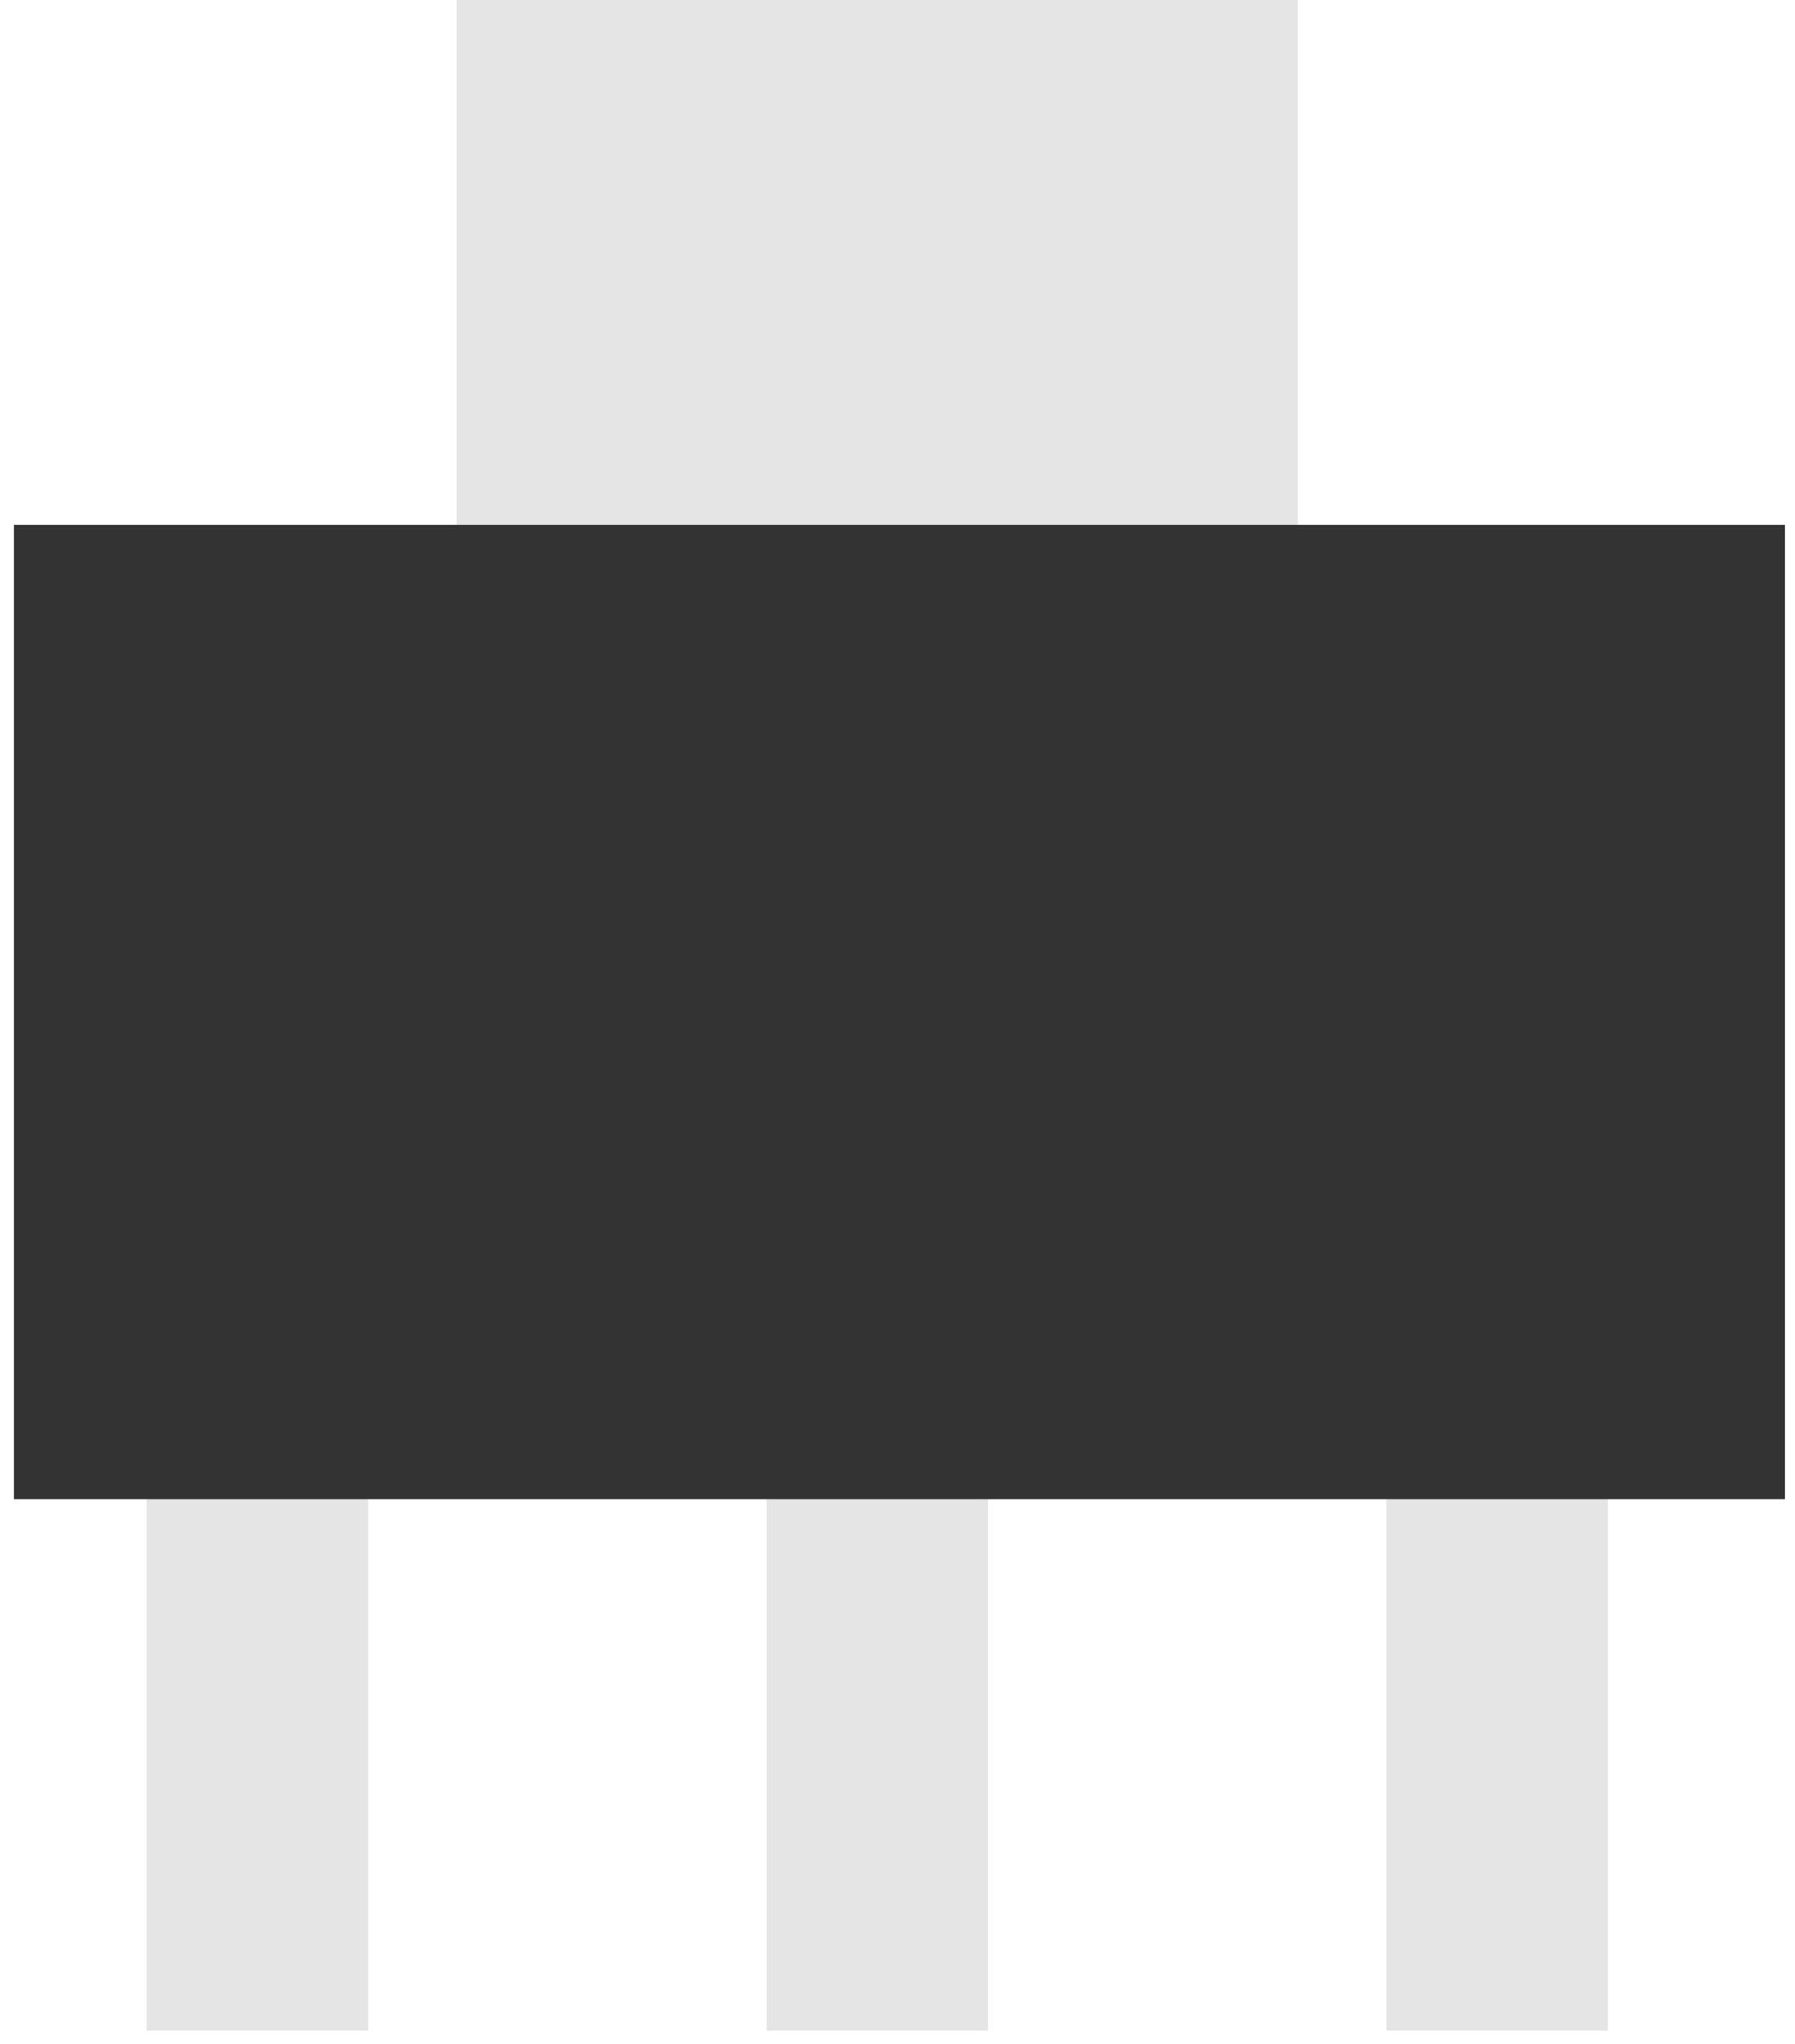 <?xml version="1.0" encoding="UTF-8" standalone="no"?>
<!-- Creator: CorelDRAW -->

<svg
   xmlns:dc="http://purl.org/dc/elements/1.1/"
   xmlns:cc="http://creativecommons.org/ns#"
   xmlns:rdf="http://www.w3.org/1999/02/22-rdf-syntax-ns#"
   xmlns:svg="http://www.w3.org/2000/svg"
   xmlns="http://www.w3.org/2000/svg"
   xmlns:sodipodi="http://sodipodi.sourceforge.net/DTD/sodipodi-0.dtd"
   xmlns:inkscape="http://www.inkscape.org/namespaces/inkscape"
   xml:space="preserve"
   width="6.5mm"
   height="7.4mm"
   style="fill-rule:evenodd;image-rendering:optimizeQuality;shape-rendering:geometricPrecision;text-rendering:geometricPrecision"
   viewBox="0 0 245.669 279.685"
   version="1.1"
   id="svg13"
   sodipodi:docname="SOT223_img.svg"
   inkscape:version="0.92.4 (5da689c313, 2019-01-14)"><sodipodi:namedview
   pagecolor="#ffffff"
   bordercolor="#666666"
   borderopacity="1"
   objecttolerance="10"
   gridtolerance="10"
   guidetolerance="10"
   inkscape:pageopacity="0"
   inkscape:pageshadow="2"
   inkscape:window-width="3840"
   inkscape:window-height="2097"
   id="namedview15"
   showgrid="true"
   units="mm"
   inkscape:zoom="64"
   inkscape:cx="9.0721957"
   inkscape:cy="14.924996"
   inkscape:window-x="-8"
   inkscape:window-y="-8"
   inkscape:window-maximized="1"
   inkscape:current-layer="svg13"
   inkscape:snap-global="true"
   inkscape:snap-grids="true"
   inkscape:snap-to-guides="false"><inkscape:grid
     type="xygrid"
     id="grid817"
     units="mm"
     spacingx="3.78"
     spacingy="3.78"
     empspacing="5"
     dotted="false" /></sodipodi:namedview>
 <defs
   id="defs4">
  <style
   type="text/css"
   id="style2">
   <![CDATA[
    .fil0 {fill:#996633}
    .fil1 {fill:#E5E5E5}
   ]]>
  </style>
 
  
  
  
 <pattern
   y="0"
   x="0"
   height="6"
   width="6"
   patternUnits="userSpaceOnUse"
   id="EMFhbasepattern" /><pattern
   y="0"
   x="0"
   height="6"
   width="6"
   patternUnits="userSpaceOnUse"
   id="EMFhbasepattern-8" /><pattern
   y="0"
   x="0"
   height="6"
   width="6"
   patternUnits="userSpaceOnUse"
   id="EMFhbasepattern-5" /><pattern
   y="0"
   x="0"
   height="6"
   width="6"
   patternUnits="userSpaceOnUse"
   id="EMFhbasepattern-9" /><pattern
   y="0"
   x="0"
   height="6"
   width="6"
   patternUnits="userSpaceOnUse"
   id="EMFhbasepattern-7" /><pattern
   y="0"
   x="0"
   height="6"
   width="6"
   patternUnits="userSpaceOnUse"
   id="EMFhbasepattern-4" /><pattern
   y="0"
   x="0"
   height="6"
   width="6"
   patternUnits="userSpaceOnUse"
   id="EMFhbasepattern-72" /></defs>
 
<path
   id="path4577"
   d="M 62.501,71.811 H 177.638 V -0.907 H 62.501 Z"
   style="fill:#e5e5e5;fill-opacity:1;fill-rule:evenodd;stroke:none;stroke-width:10"
   inkscape:connector-curvature="0" /><path
   id="path4579"
   d="M 104.92,277.846 H 135.219 V 199.068 H 104.92 Z"
   style="fill:#e5e5e5;fill-opacity:1;fill-rule:evenodd;stroke:none;stroke-width:10"
   inkscape:connector-curvature="0" /><path
   id="path4581"
   d="M 20.082,277.846 H 50.381 V 199.068 H 20.082 Z"
   style="fill:#e5e5e5;fill-opacity:1;fill-rule:evenodd;stroke:none;stroke-width:10"
   inkscape:connector-curvature="0" /><path
   id="path4583"
   d="m 189.757,277.846 h 30.299 v -78.778 h -30.299 z"
   style="fill:#e5e5e5;fill-opacity:1;fill-rule:evenodd;stroke:none;stroke-width:10"
   inkscape:connector-curvature="0" /><path
   id="path4585"
   d="M 1.902,205.128 H 244.296 V 71.811 H 1.902 Z"
   style="fill:#333333;fill-opacity:1;fill-rule:evenodd;stroke:none;stroke-width:10"
   inkscape:connector-curvature="0" /></svg>
